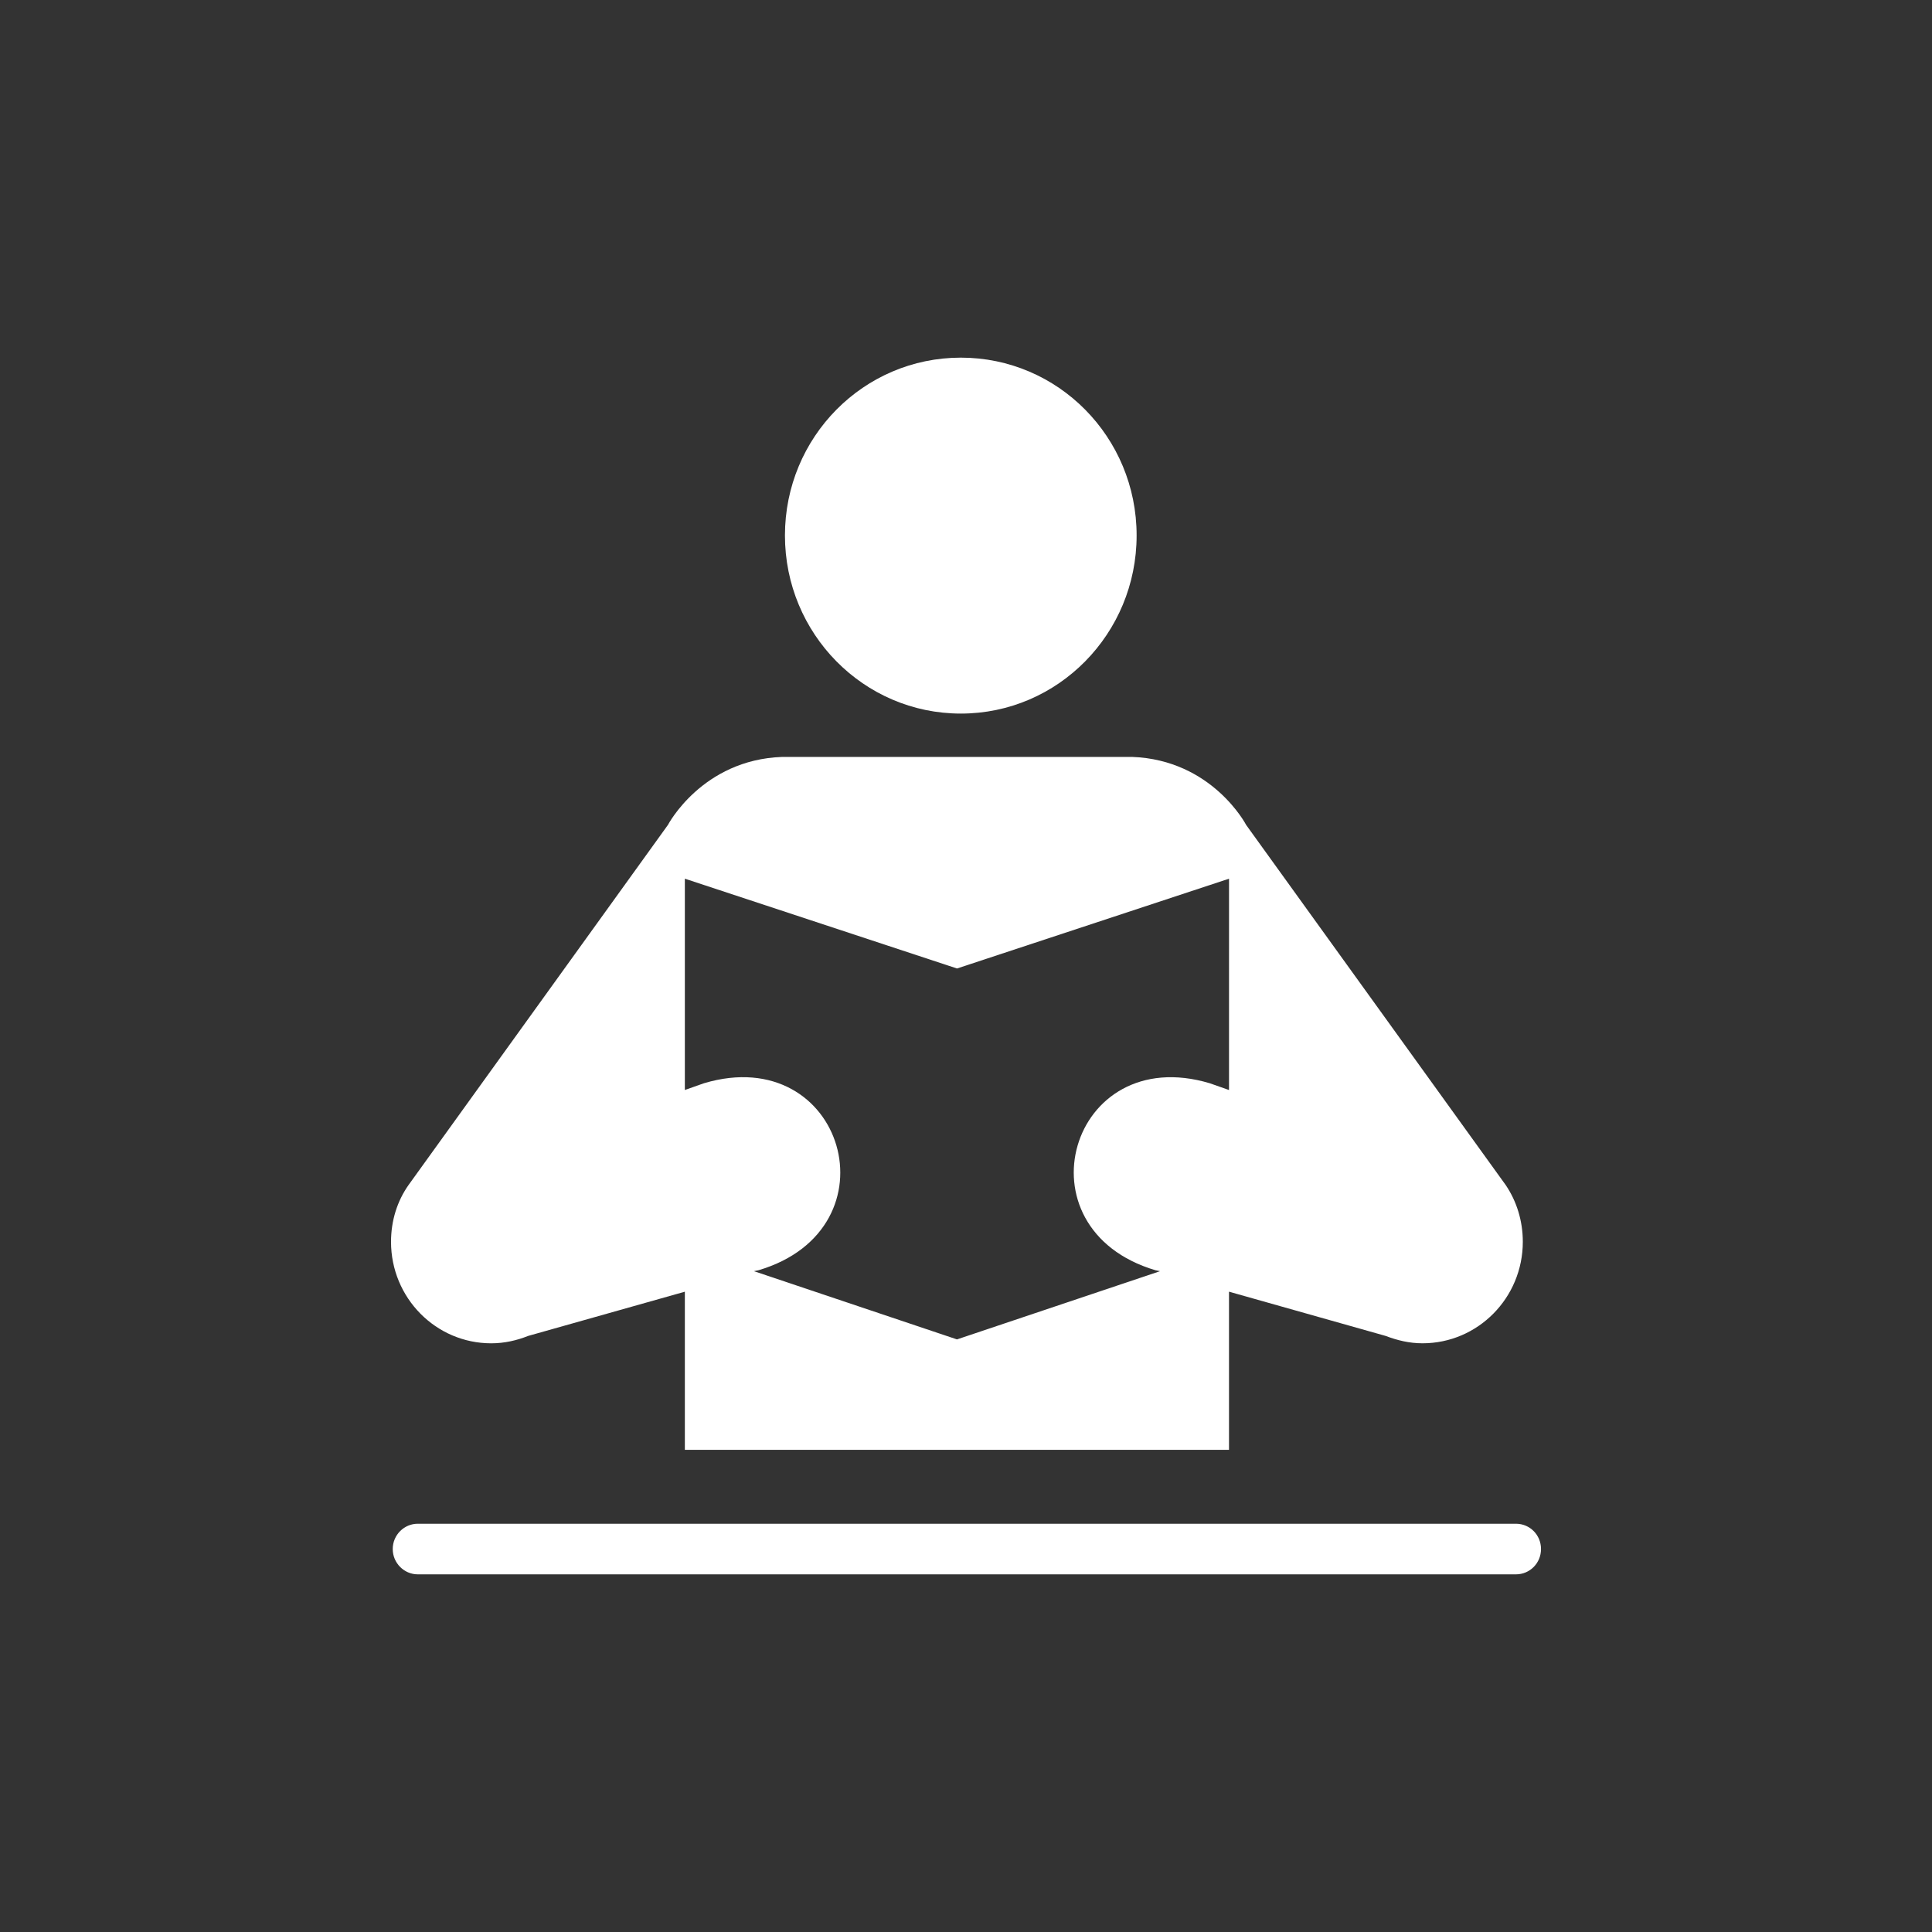 <?xml version="1.0" encoding="UTF-8"?>
<svg width="752pt" height="752pt" version="1.1" viewBox="0 0 752 752" xmlns="http://www.w3.org/2000/svg">
 <rect x="0" y="0" width="752" height="752" fill="#333333" stroke="none"/>
 <defs>
  <clipPath id="b">
   <path d="m305 139.21h138v138.79h-138z"/>
  </clipPath>
  <clipPath id="a">
   <path d="m152 593h448v19.793h-448z"/>
  </clipPath>
 </defs>
 <g clip-path="url(#b)">
  <path d="m373.99 277.75c37.859 0 68.422-31.109 68.422-69.332 0-38.277-30.566-69.211-68.422-69.211-37.859 0-68.461 30.934-68.461 69.211 0 38.223 30.602 69.332 68.461 69.332z" fill="#fff"/>
 </g>
 <path d="m440.56 294.61c31.305 1.117 44.48 26.477 44.48 26.477l101.07 140.22c4.184 6.219 6.621 13.828 6.621 22.039 0 21.805-17.465 39.508-39.039 39.508-5.16 0-9.855-1.156-14.312-2.859l-61.012-17.23v61.551l-211.8 0.004v-61.547l-61.016 17.219c-4.301 1.715-9.145 2.871-14.348 2.871-21.578 0-39.004-17.703-39.004-39.508 0-8.215 2.41-15.832 6.777-22.051l101-140.21s13.254-25.359 44.449-26.473l136.14 0.004zm-68.074 226.73 79.031-26.551-1.73-0.352c-54.582-16.176-33.367-89.062 21.09-72.801l7.496 2.637 0.004-82.254-105.88 34.949-105.93-34.953v82.246l7.457-2.633c54.547-16.266 75.797 56.617 21.215 72.793l-1.777 0.363z" fill="#fff"/>
 <g clip-path="url(#a)">
  <path d="m590.06 612.79c5.414 0 9.754-4.379 9.754-9.848 0-5.5-4.344-9.852-9.754-9.852h-427.45c-5.293 0-9.746 4.352-9.746 9.852 0 5.461 4.453 9.848 9.746 9.848z" fill="#fff"/>
 </g>
</svg>
